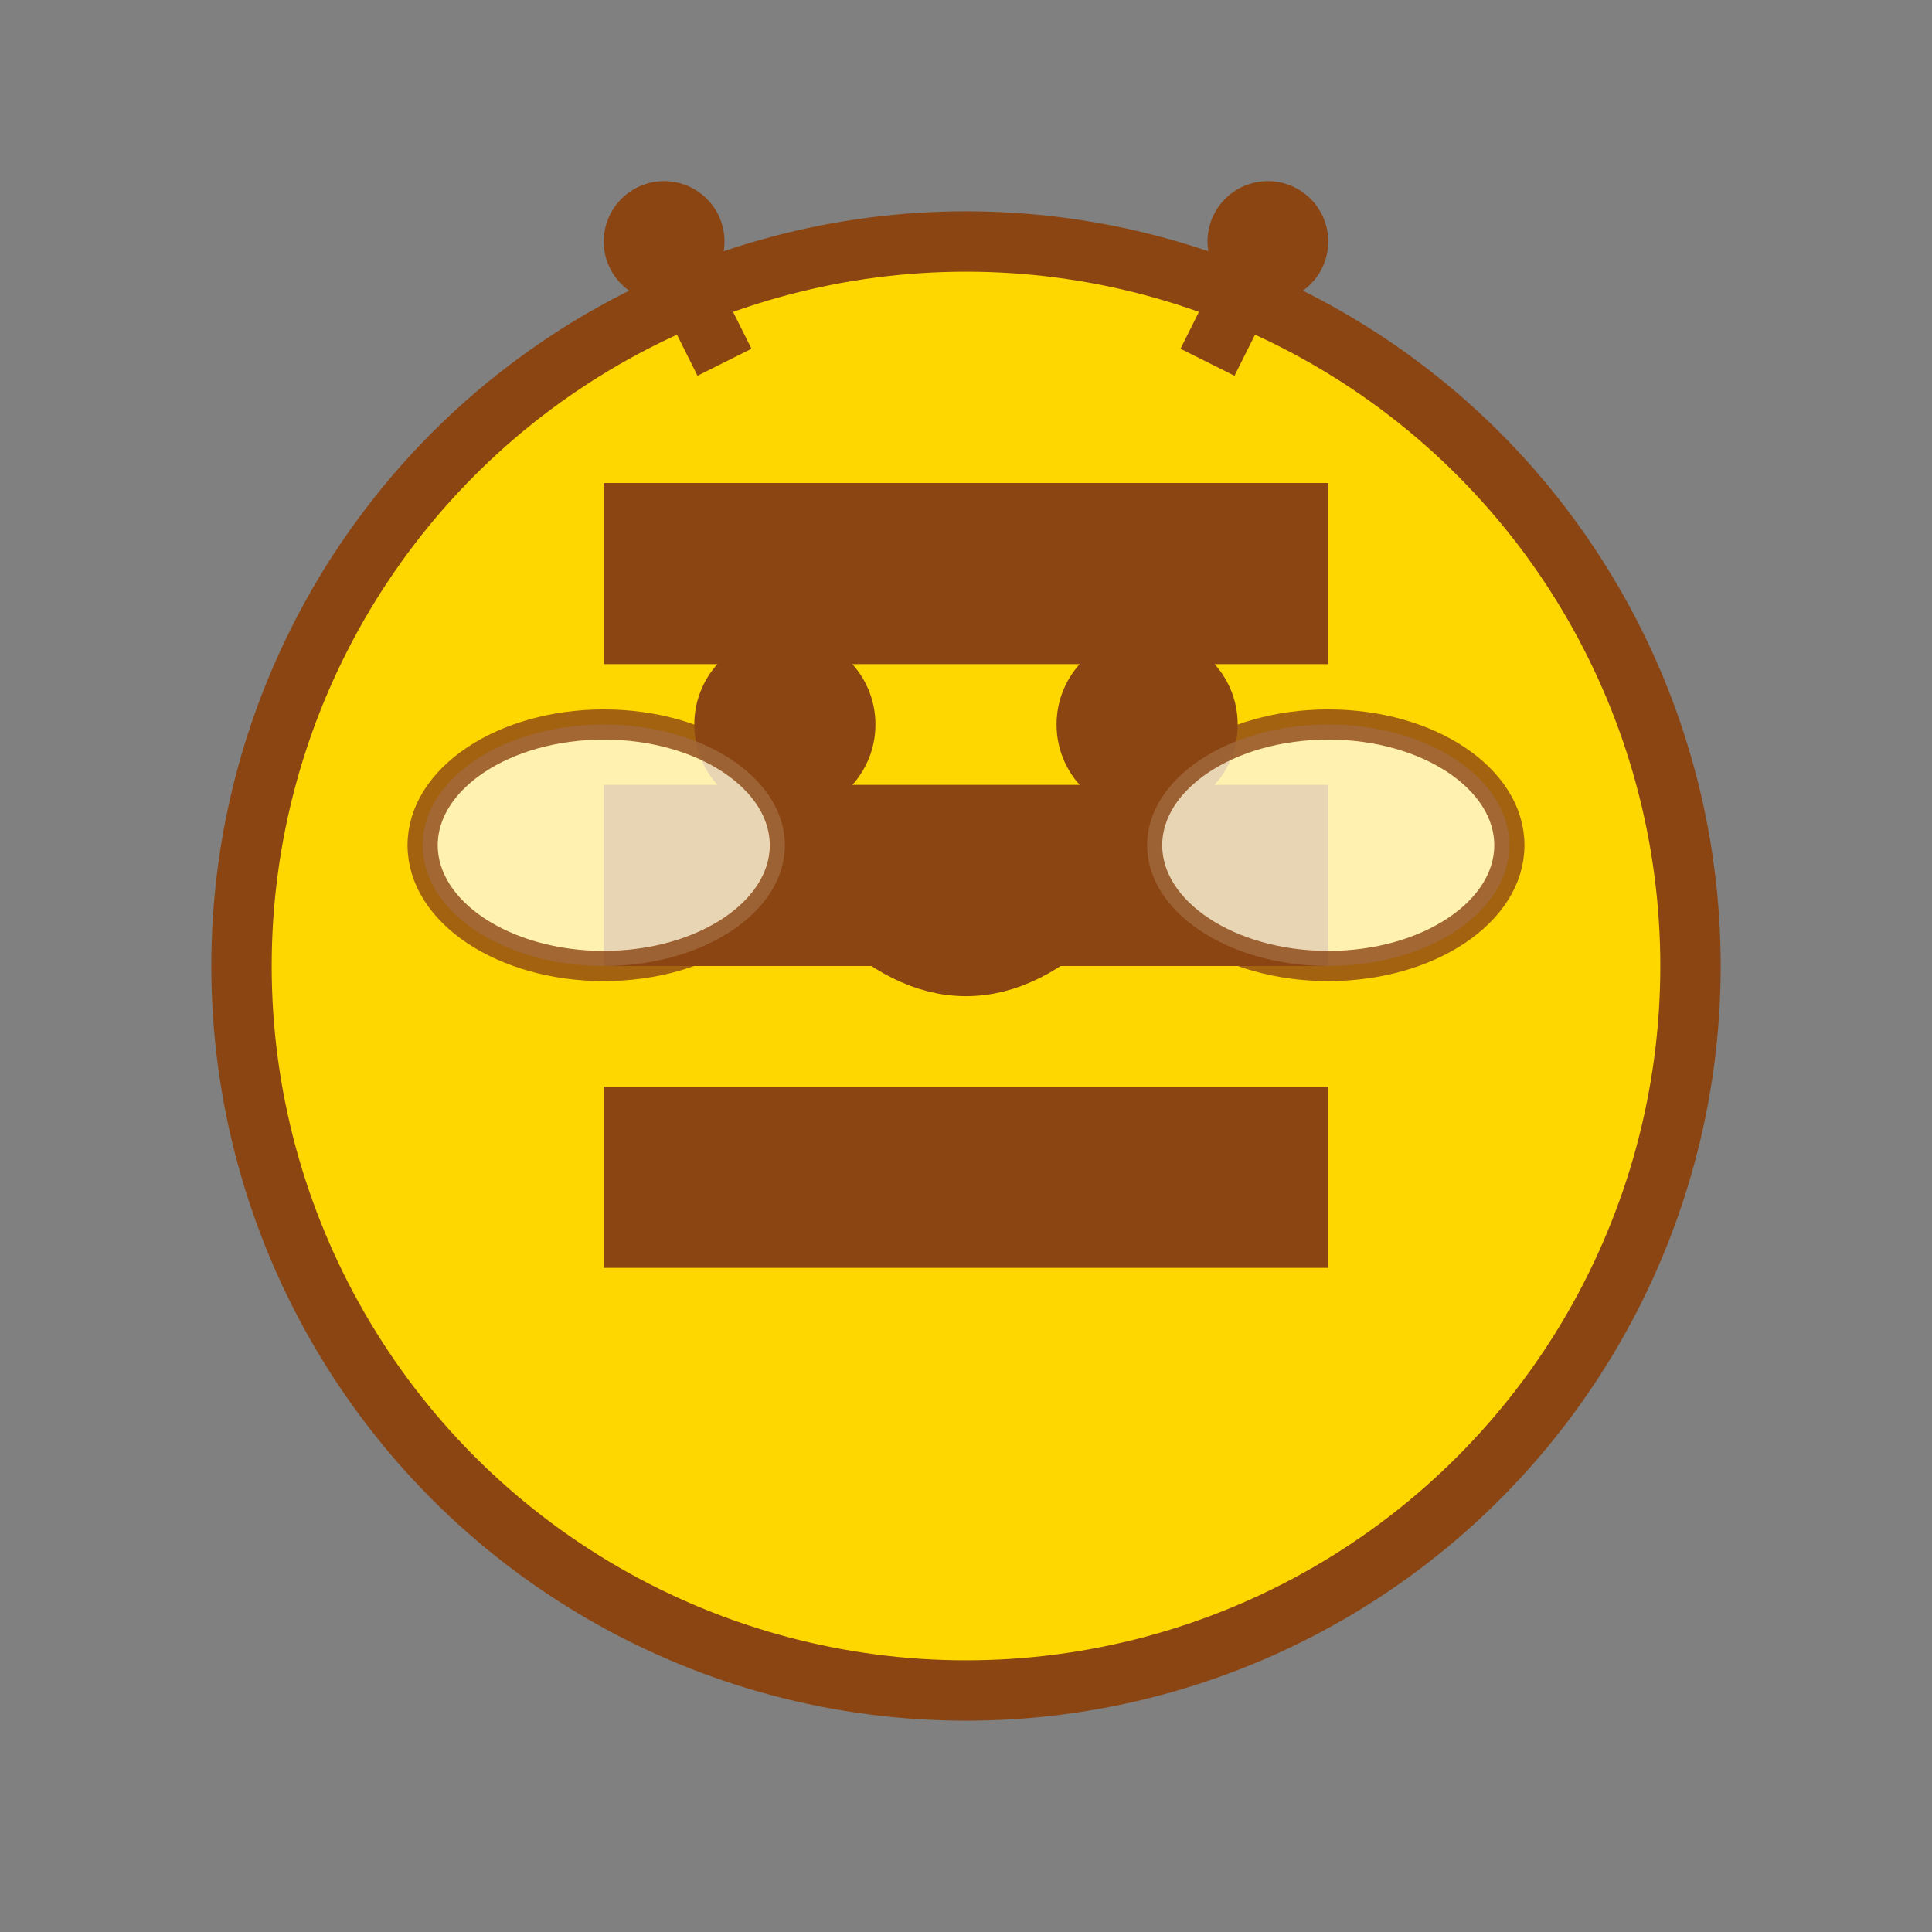 <svg width="32" height="32" viewBox="0 0 32 32" xmlns="http://www.w3.org/2000/svg">
  <rect x="0" y="0" width="32" height="32" fill="#808080" stroke="none"/>
  <!-- Bee body -->
  <circle cx="16" cy="16" r="12" fill="#FFD700" stroke="#8B4513" stroke-width="1"/>
  
  <!-- Bee stripes -->
  <rect x="10" y="8" width="12" height="3" fill="#8B4513"/>
  <rect x="10" y="13" width="12" height="3" fill="#8B4513"/>
  <rect x="10" y="18" width="12" height="3" fill="#8B4513"/>
  
  <!-- Bee face -->
  <circle cx="13" cy="12" r="1.5" fill="#8B4513"/>
  <circle cx="19" cy="12" r="1.5" fill="#8B4513"/>
  <path d="M 14 15 Q 16 17 18 15" stroke="#8B4513" stroke-width="1" fill="none"/>
  
  <!-- Antennae -->
  <line x1="12" y1="6" x2="11" y2="4" stroke="#8B4513" stroke-width="1"/>
  <line x1="20" y1="6" x2="21" y2="4" stroke="#8B4513" stroke-width="1"/>
  <circle cx="11" cy="4" r="1" fill="#8B4513"/>
  <circle cx="21" cy="4" r="1" fill="#8B4513"/>
  
  <!-- Wings -->
  <ellipse cx="10" cy="14" rx="3" ry="2" fill="#FFF8DC" stroke="#8B4513" stroke-width="0.5" opacity="0.8"/>
  <ellipse cx="22" cy="14" rx="3" ry="2" fill="#FFF8DC" stroke="#8B4513" stroke-width="0.5" opacity="0.8"/>
</svg>
